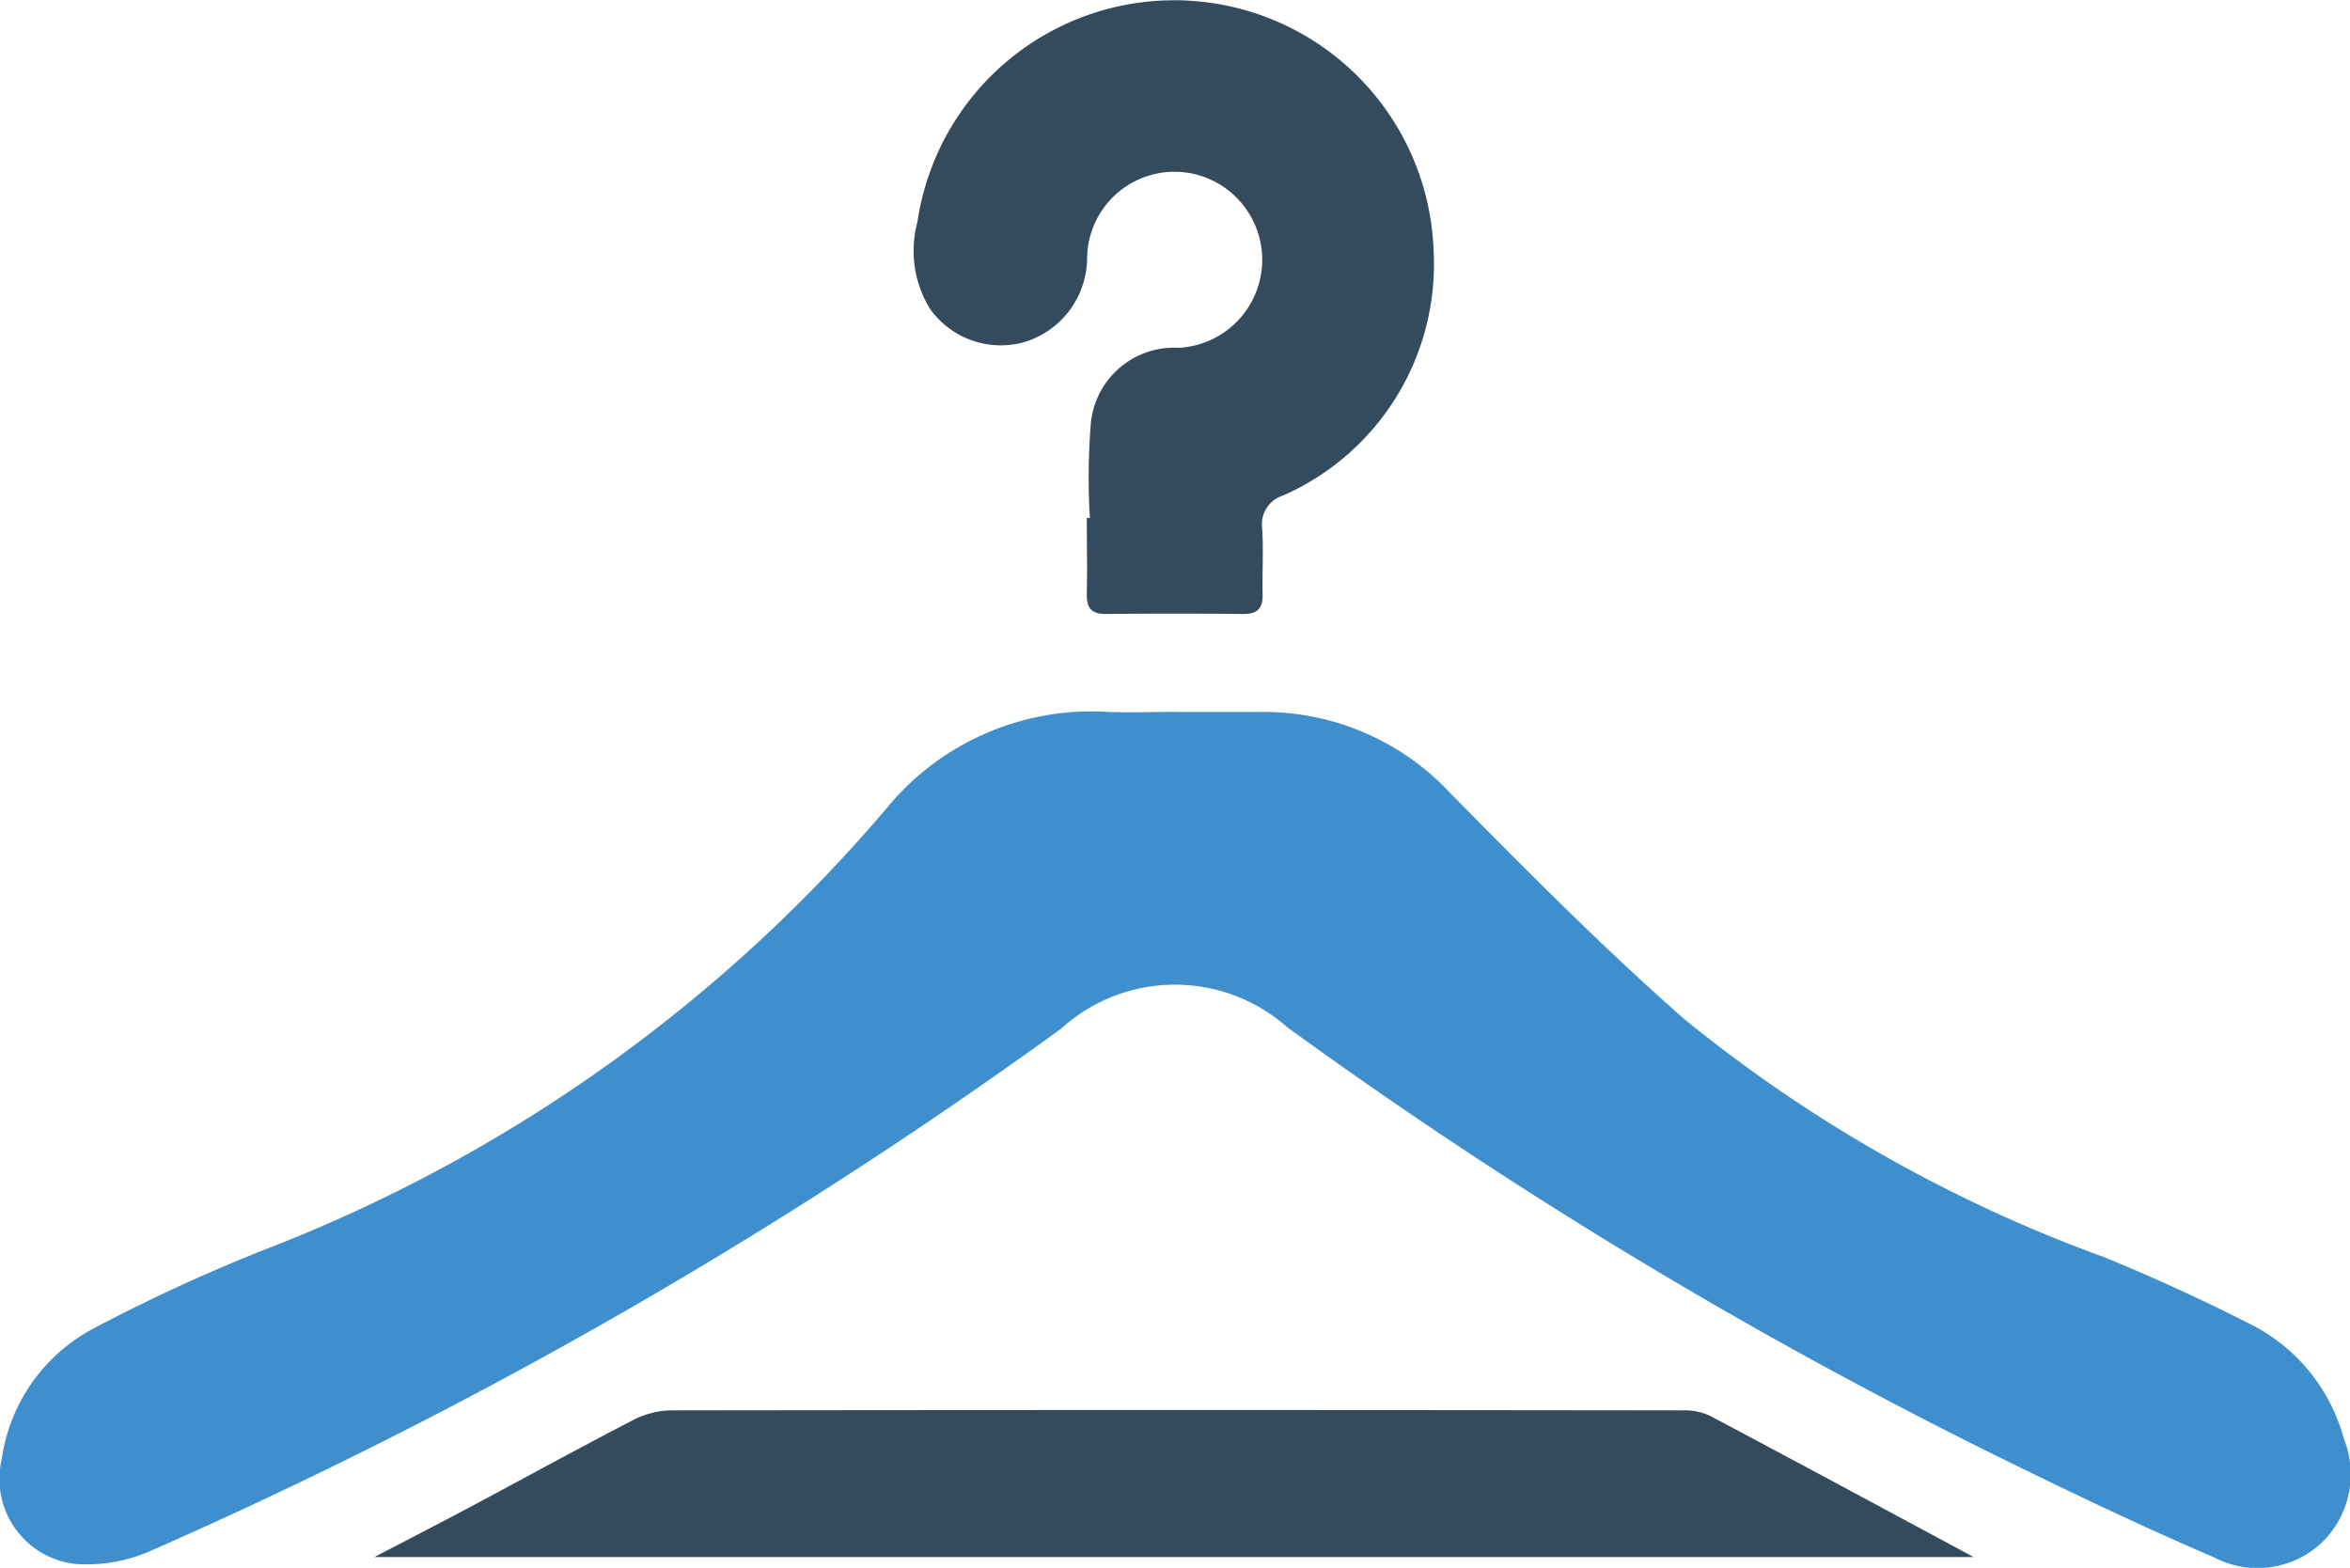 <svg xmlns="http://www.w3.org/2000/svg" xmlns:xlink="http://www.w3.org/1999/xlink" width="40" height="26.685" viewBox="0 0 40 26.685">
  <defs>
    <clipPath id="clip-path">
      <rect id="Rectangle_146" data-name="Rectangle 146" width="40" height="26.685" fill="#344a5d"/>
    </clipPath>
  </defs>
  <g id="Group_344" data-name="Group 344" transform="translate(0 0)">
    <g id="Group_205" data-name="Group 205" transform="translate(0 0)" clip-path="url(#clip-path)">
      <path id="Path_510" data-name="Path 510" d="M20.048,17.55c.471,0,.942,0,1.412,0a4.339,4.339,0,0,1,3.234,1.39c1.293,1.31,2.59,2.621,3.972,3.835a24.646,24.646,0,0,0,7.156,4.057c.832.34,1.651.717,2.453,1.123a3.077,3.077,0,0,1,1.62,1.963,1.619,1.619,0,0,1-.359,1.754,1.593,1.593,0,0,1-1.841.271c-1.036-.446-2.059-.924-3.072-1.419a83.455,83.455,0,0,1-12.714-7.609,2.883,2.883,0,0,0-3.851.028A83.781,83.781,0,0,1,2.56,31.83a2.7,2.7,0,0,1-1.279.221A1.455,1.455,0,0,1,.03,30.266,2.987,2.987,0,0,1,1.6,28.039a29.182,29.182,0,0,1,2.962-1.36A26.324,26.324,0,0,0,15.074,19.21a4.506,4.506,0,0,1,3.763-1.662c.4.017.807,0,1.211,0" transform="translate(0 -5.432)" fill="#3f8ece"/>
      <path id="Path_511" data-name="Path 511" d="M36.45,37.265H9.233c.589-.307,1.1-.57,1.612-.842.925-.493,1.844-1,2.775-1.481a1.473,1.473,0,0,1,.643-.173q8.616-.012,17.232,0a1.023,1.023,0,0,1,.465.09c1.484.786,2.962,1.584,4.491,2.406" transform="translate(-2.859 -10.764)" fill="#344a5d"/>
      <path id="Path_512" data-name="Path 512" d="M25.534,8.817a11.627,11.627,0,0,1,.013-1.567,1.423,1.423,0,0,1,1.5-1.33,1.5,1.5,0,0,0,.34-2.938,1.487,1.487,0,0,0-1.9,1.423,1.506,1.506,0,0,1-1.066,1.417,1.479,1.479,0,0,1-1.609-.567,1.885,1.885,0,0,1-.213-1.478,4.418,4.418,0,0,1,8.786.494,4.3,4.3,0,0,1-2.568,4.165.509.509,0,0,0-.351.549c.025.375,0,.753.008,1.129.006.238-.085.339-.331.336q-1.169-.011-2.339,0c-.255,0-.327-.113-.322-.344.009-.429,0-.86,0-1.29Z" transform="translate(-6.983 0)" fill="#344a5d"/>
    </g>
  </g>
</svg>
